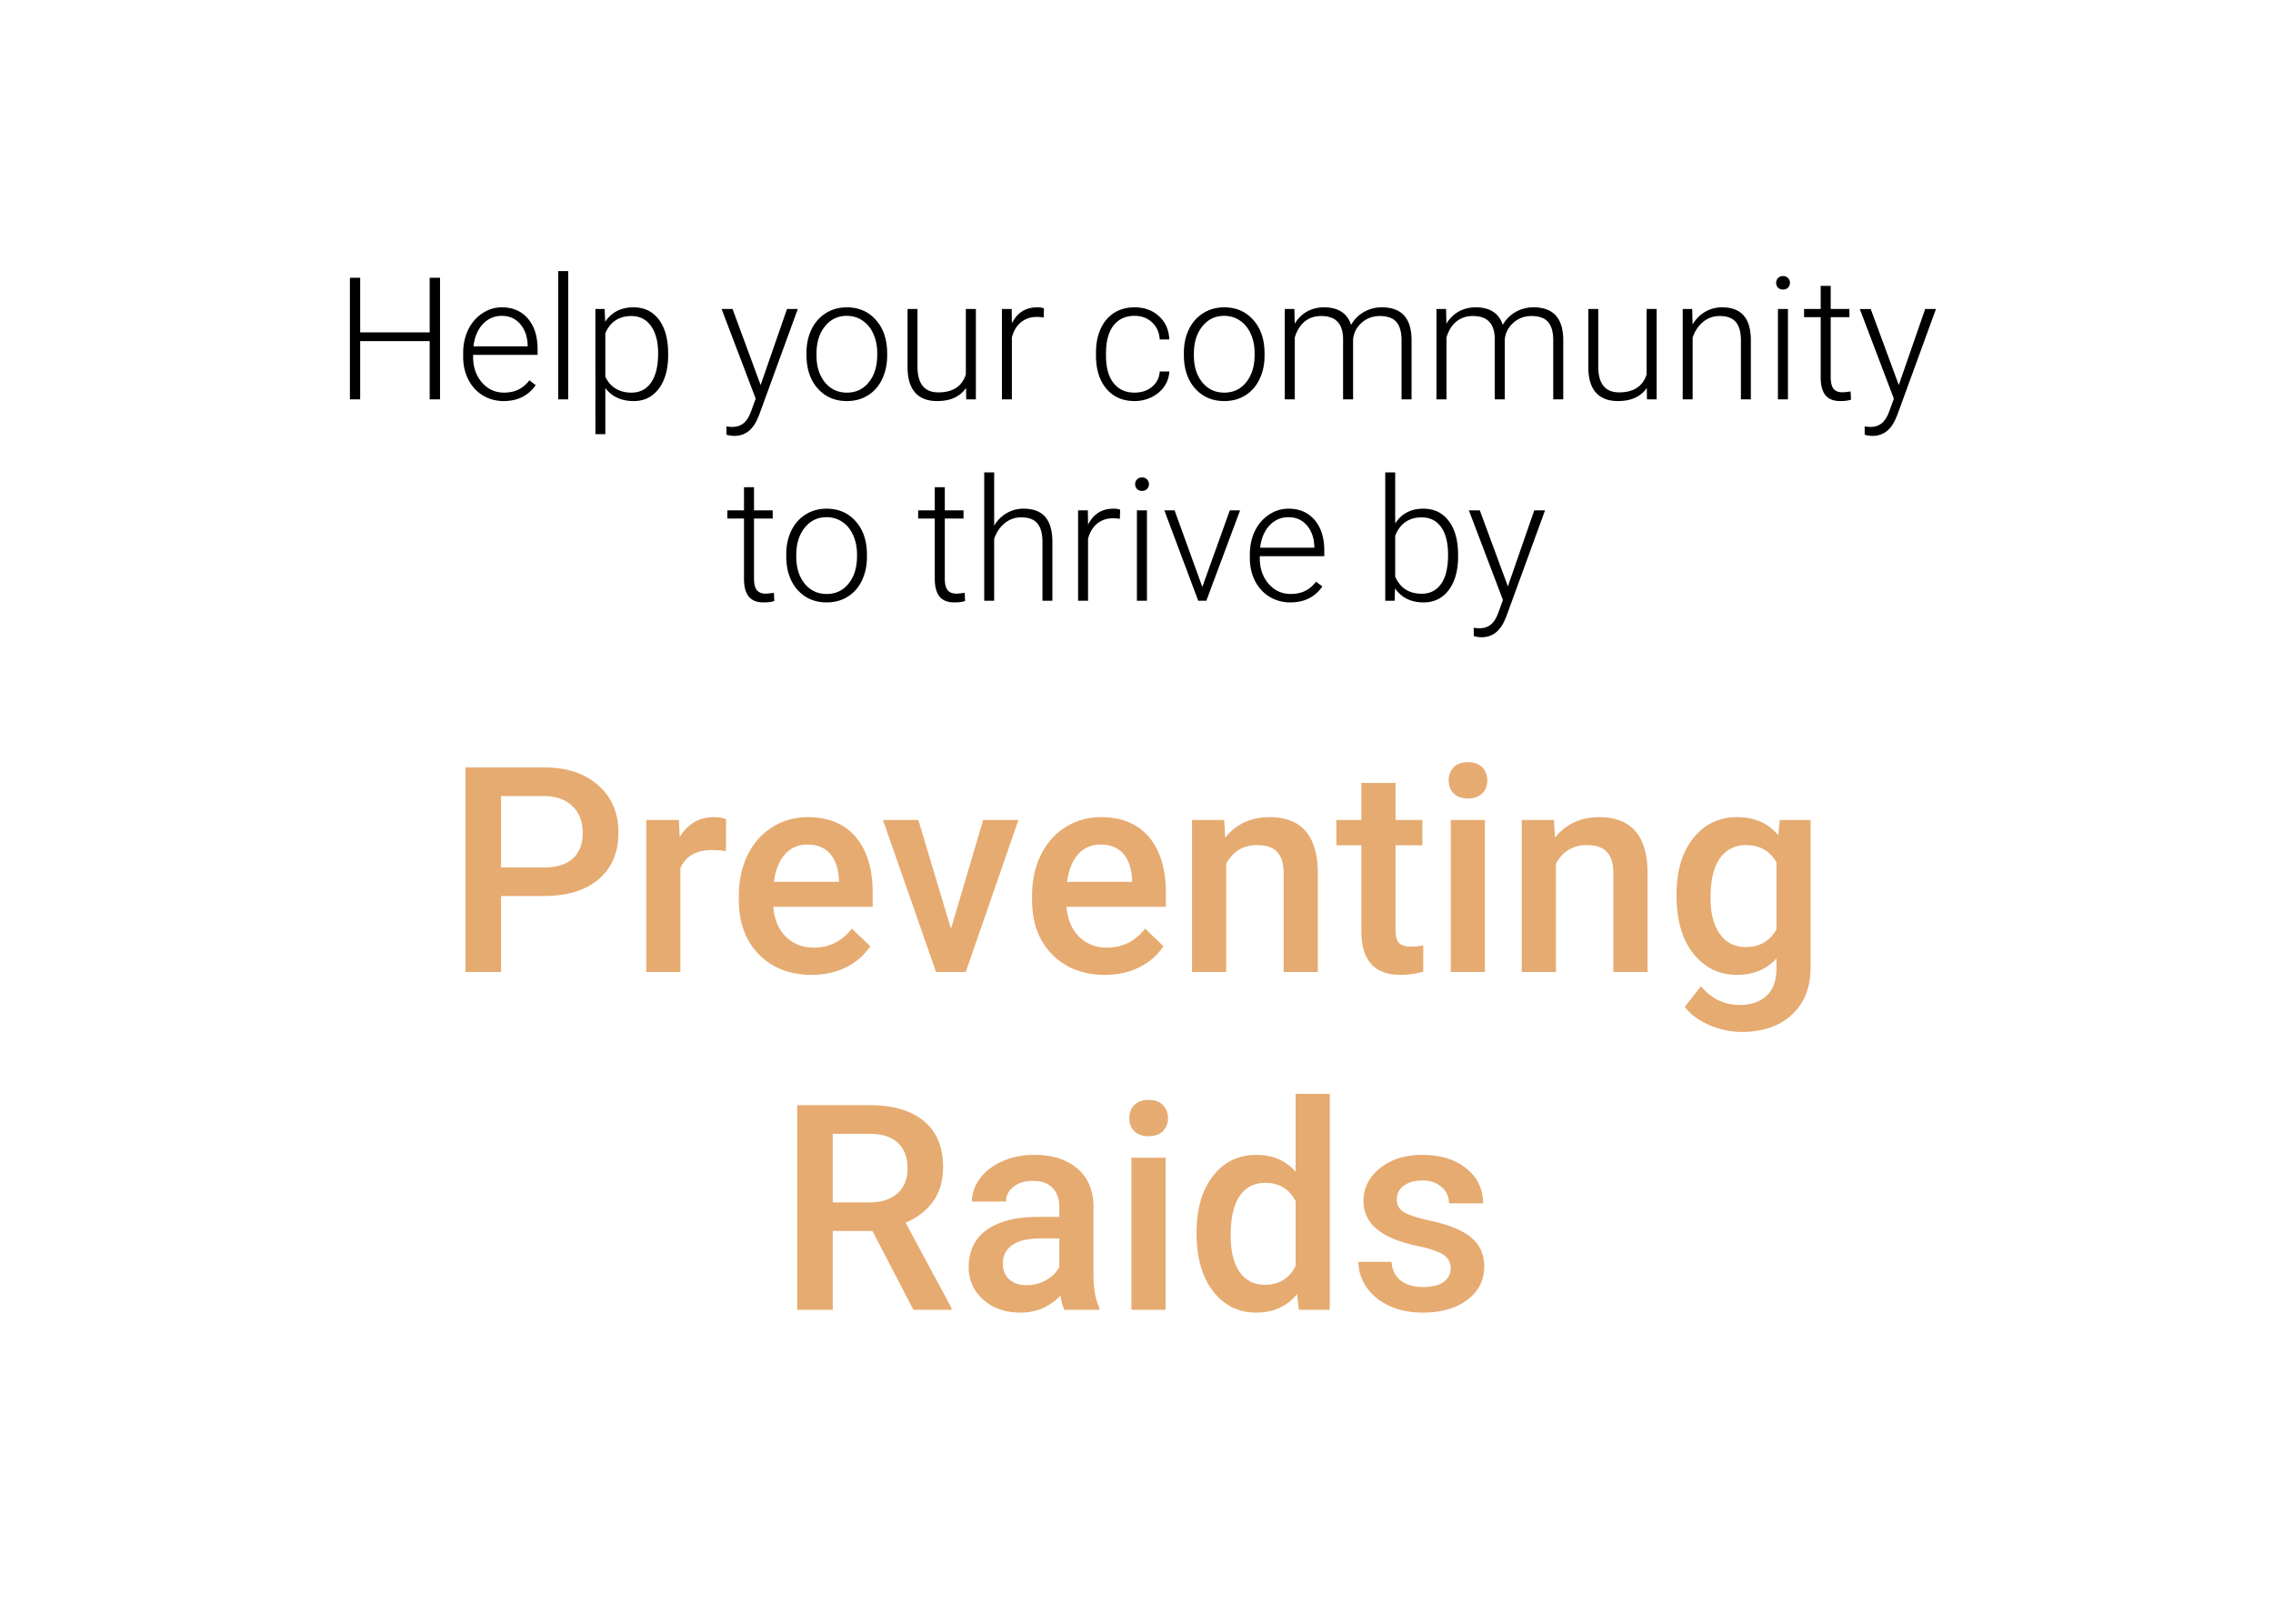 <svg width="350" height="250" fill="none" xmlns="http://www.w3.org/2000/svg"><g filter="url(#a)"><rect x="25" y="25" width="300" height="200" rx="25.328" fill="url(#b)" fill-opacity=".65" shape-rendering="crispEdges"/></g><path d="M67.756 61.492h-1.594v-8.977H55.46v8.977h-1.582V42.765h1.582v8.412h10.702v-8.412h1.594v18.727Zm9.801.257c-1.183 0-2.255-.291-3.215-.874-.952-.583-1.694-1.394-2.225-2.431-.532-1.046-.798-2.217-.798-3.511v-.553c0-1.338.257-2.543.772-3.615.523-1.072 1.248-1.912 2.174-2.52a5.32 5.32 0 0 1 3.01-.927c1.688 0 3.026.579 4.012 1.737.995 1.149 1.492 2.722 1.492 4.72v.862h-9.93v.296c0 1.577.45 2.894 1.351 3.948.91 1.046 2.05 1.57 3.421 1.57.824 0 1.548-.15 2.174-.45.635-.3 1.21-.781 1.724-1.441l.964.733c-1.132 1.638-2.773 2.456-4.926 2.456Zm-.283-13.119c-1.157 0-2.135.425-2.932 1.273-.79.85-1.27 1.99-1.44 3.422h8.347v-.167c-.043-1.338-.425-2.427-1.145-3.267-.72-.84-1.664-1.26-2.83-1.26ZM87.5 61.492h-1.544V41.736H87.5v19.756Zm15.383-6.817c0 2.17-.481 3.893-1.441 5.17-.96 1.27-2.247 1.904-3.859 1.904-1.903 0-3.36-.668-4.373-2.006v7.1h-1.53V47.575h1.427l.078 1.968c1.003-1.483 2.456-2.225 4.36-2.225 1.663 0 2.967.63 3.91 1.891.952 1.26 1.428 3.01 1.428 5.248v.218Zm-1.544-.27c0-1.775-.364-3.177-1.093-4.206-.729-1.029-1.745-1.543-3.048-1.543-.944 0-1.754.227-2.431.682-.678.454-1.197 1.114-1.557 1.98v6.676c.369.797.896 1.406 1.582 1.826.686.42 1.497.63 2.431.63 1.295 0 2.303-.514 3.023-1.543.729-1.038 1.093-2.538 1.093-4.502Zm15.782 4.875 4.064-11.705h1.659l-5.942 16.284-.309.72c-.763 1.69-1.942 2.534-3.537 2.534a4.32 4.32 0 0 1-1.183-.18l-.013-1.274.798.078c.754 0 1.363-.189 1.826-.566.472-.369.87-1.008 1.196-1.917l.682-1.878-5.248-13.8h1.685l4.322 11.704Zm7.061-4.952c0-1.338.257-2.542.772-3.614.523-1.072 1.256-1.904 2.199-2.495.952-.6 2.028-.9 3.229-.9 1.852 0 3.352.65 4.501 1.954 1.149 1.295 1.724 3.014 1.724 5.158v.322c0 1.346-.262 2.559-.785 3.64-.514 1.071-1.243 1.899-2.186 2.482-.944.583-2.02.874-3.229.874-1.843 0-3.344-.647-4.501-1.942-1.149-1.303-1.724-3.027-1.724-5.17v-.309Zm1.544.424c0 1.664.428 3.032 1.286 4.103.866 1.064 1.998 1.595 3.395 1.595 1.389 0 2.513-.531 3.37-1.595.866-1.071 1.299-2.482 1.299-4.231v-.296c0-1.063-.197-2.036-.591-2.92-.395-.883-.948-1.565-1.66-2.045-.711-.489-1.526-.733-2.443-.733-1.372 0-2.491.54-3.357 1.62-.866 1.073-1.299 2.479-1.299 4.22v.282Zm23.023 4.978c-.927 1.346-2.406 2.02-4.438 2.02-1.483 0-2.611-.43-3.383-1.287-.771-.866-1.166-2.143-1.183-3.833v-9.055h1.531v8.862c0 2.65 1.072 3.975 3.215 3.975 2.23 0 3.64-.922 4.232-2.766v-10.07h1.543v13.916h-1.492l-.025-1.762Zm11.961-10.843a5.752 5.752 0 0 0-1.042-.09c-.96 0-1.775.27-2.443.81-.661.532-1.132 1.308-1.415 2.329v9.556h-1.531V47.576h1.505l.026 2.212c.814-1.647 2.122-2.47 3.923-2.47.428 0 .767.056 1.016.167l-.039 1.402Zm13.994 11.563c1.072 0 1.968-.3 2.688-.9.729-.609 1.124-1.393 1.184-2.354h1.479a4.39 4.39 0 0 1-.798 2.328c-.488.695-1.14 1.24-1.955 1.634a5.832 5.832 0 0 1-2.598.591c-1.826 0-3.275-.634-4.347-1.903-1.064-1.27-1.595-2.976-1.595-5.12v-.462c0-1.372.24-2.586.72-3.64.48-1.055 1.166-1.87 2.058-2.444.9-.575 1.951-.862 3.151-.862 1.527 0 2.783.455 3.769 1.364.994.908 1.526 2.105 1.595 3.588h-1.479c-.069-1.089-.463-1.968-1.184-2.637-.711-.668-1.612-1.003-2.701-1.003-1.389 0-2.469.502-3.241 1.505-.763 1.003-1.145 2.41-1.145 4.219v.45c0 1.775.382 3.16 1.145 4.154.772.995 1.856 1.492 3.254 1.492Zm7.589-6.122c0-1.338.257-2.542.771-3.614.523-1.072 1.257-1.904 2.2-2.495.952-.6 2.028-.9 3.228-.9 1.852 0 3.353.65 4.502 1.954 1.149 1.295 1.723 3.014 1.723 5.158v.322c0 1.346-.261 2.559-.784 3.64-.515 1.071-1.243 1.899-2.187 2.482-.943.583-2.019.874-3.228.874-1.844 0-3.344-.647-4.502-1.942-1.149-1.303-1.723-3.027-1.723-5.17v-.309Zm1.543.424c0 1.664.429 3.032 1.286 4.103.866 1.064 1.998 1.595 3.396 1.595 1.389 0 2.512-.531 3.37-1.595.866-1.071 1.299-2.482 1.299-4.231v-.296c0-1.063-.197-2.036-.592-2.92-.394-.883-.947-1.565-1.659-2.045-.712-.489-1.526-.733-2.444-.733-1.372 0-2.491.54-3.357 1.62-.866 1.073-1.299 2.479-1.299 4.22v.282Zm15.473-7.177.052 2.264c.514-.84 1.157-1.47 1.929-1.89.772-.42 1.629-.63 2.572-.63 2.195 0 3.589.9 4.18 2.7.498-.866 1.162-1.53 1.994-1.993a5.484 5.484 0 0 1 2.753-.708c2.984 0 4.506 1.63 4.566 4.888v9.286h-1.544v-9.17c-.008-1.244-.279-2.166-.81-2.766-.523-.6-1.381-.9-2.573-.9-1.106.017-2.04.377-2.803 1.08-.764.695-1.188 1.544-1.274 2.547v9.21h-1.543v-9.287c-.009-1.192-.292-2.08-.849-2.663-.549-.591-1.398-.887-2.547-.887-.969 0-1.801.279-2.495.836-.695.549-1.209 1.368-1.544 2.457v9.543h-1.543V47.576h1.479Zm23.358 0 .051 2.264c.515-.84 1.158-1.47 1.929-1.89.772-.42 1.63-.63 2.573-.63 2.195 0 3.588.9 4.18 2.7a5.176 5.176 0 0 1 1.994-1.993 5.48 5.48 0 0 1 2.752-.708c2.984 0 4.506 1.63 4.566 4.888v9.286h-1.543v-9.17c-.009-1.244-.279-2.166-.811-2.766-.523-.6-1.38-.9-2.572-.9-1.106.017-2.041.377-2.804 1.08-.763.695-1.188 1.544-1.273 2.547v9.21h-1.544v-9.287c-.008-1.192-.291-2.08-.849-2.663-.548-.591-1.397-.887-2.546-.887-.969 0-1.801.279-2.496.836-.694.549-1.209 1.368-1.543 2.457v9.543h-1.544V47.576h1.48Zm30.907 12.155c-.926 1.346-2.405 2.02-4.437 2.02-1.484 0-2.611-.43-3.383-1.287-.772-.866-1.166-2.143-1.183-3.833v-9.055h1.53v8.862c0 2.65 1.072 3.975 3.216 3.975 2.229 0 3.64-.922 4.231-2.766v-10.07h1.544v13.916H253.6l-.026-1.762Zm6.997-12.154.051 2.379c.524-.858 1.175-1.51 1.955-1.955a5.05 5.05 0 0 1 2.586-.682c1.492 0 2.602.42 3.331 1.26.729.841 1.098 2.101 1.106 3.782v9.132h-1.53v-9.145c-.009-1.243-.275-2.17-.798-2.778-.514-.609-1.342-.913-2.482-.913a3.9 3.9 0 0 0-2.534.9c-.729.592-1.269 1.394-1.621 2.405v9.531h-1.53V47.576h1.466Zm14.74 13.916h-1.544V47.576h1.544v13.916Zm-1.814-17.942c0-.292.095-.536.283-.733.189-.206.446-.31.772-.31s.583.104.772.31a.997.997 0 0 1 .296.733.997.997 0 0 1-.296.733c-.189.197-.446.296-.772.296s-.583-.099-.772-.296a1.022 1.022 0 0 1-.283-.733Zm8.399.463v3.563h2.881v1.26h-2.881v9.273c0 .772.137 1.347.412 1.724.283.377.75.566 1.402.566.257 0 .673-.043 1.247-.129l.065 1.26c-.403.146-.952.22-1.647.22-1.054 0-1.822-.305-2.302-.914-.48-.617-.72-1.522-.72-2.714v-9.286h-2.56v-1.26h2.56v-3.563h1.543Zm10.483 15.267 4.064-11.705h1.659L292.16 63.86l-.309.72c-.763 1.69-1.942 2.534-3.537 2.534a4.32 4.32 0 0 1-1.183-.18l-.013-1.274.798.078c.754 0 1.363-.189 1.826-.566.472-.369.87-1.008 1.196-1.917l.682-1.878-5.248-13.8h1.685l4.322 11.704ZM116.105 75.013v3.563h2.881v1.26h-2.881v9.273c0 .772.137 1.347.411 1.724.283.377.751.566 1.402.566.258 0 .673-.043 1.248-.129l.064 1.26c-.403.147-.952.22-1.646.22-1.055 0-1.822-.305-2.302-.914-.481-.617-.721-1.522-.721-2.714v-9.286h-2.559v-1.26h2.559v-3.563h1.544Zm4.964 10.315c0-1.338.258-2.542.772-3.614.523-1.072 1.256-1.904 2.2-2.495.951-.6 2.027-.9 3.228-.9 1.852 0 3.353.65 4.502 1.954 1.149 1.295 1.723 3.014 1.723 5.158v.322c0 1.346-.261 2.559-.784 3.64-.515 1.071-1.244 1.899-2.187 2.482-.943.583-2.019.874-3.228.874-1.844 0-3.344-.647-4.502-1.942-1.149-1.303-1.724-3.027-1.724-5.17v-.309Zm1.544.424c0 1.664.429 3.032 1.286 4.104.866 1.063 1.998 1.594 3.396 1.594 1.389 0 2.512-.531 3.37-1.594.866-1.072 1.299-2.483 1.299-4.232v-.296c0-1.063-.198-2.036-.592-2.92-.394-.883-.948-1.564-1.659-2.045-.712-.489-1.527-.733-2.444-.733-1.372 0-2.491.54-3.357 1.62-.866 1.073-1.299 2.479-1.299 4.22v.282Zm22.869-10.74v3.564h2.881v1.26h-2.881v9.273c0 .772.137 1.347.411 1.724.283.377.75.566 1.402.566.257 0 .673-.043 1.248-.129l.064 1.26c-.403.147-.952.22-1.646.22-1.055 0-1.822-.305-2.303-.914-.48-.617-.72-1.522-.72-2.714v-9.286h-2.559v-1.26h2.559v-3.563h1.544Zm7.601 5.917c.506-.832 1.153-1.475 1.942-1.93a5.09 5.09 0 0 1 2.585-.68c1.492 0 2.603.42 3.332 1.26.729.84 1.097 2.1 1.106 3.781v9.132h-1.531v-9.145c-.008-1.243-.274-2.17-.797-2.778-.515-.609-1.342-.913-2.483-.913a3.9 3.9 0 0 0-2.533.9c-.729.592-1.269 1.394-1.621 2.405v9.531h-1.531V72.736h1.531v8.193Zm19.357-1.042a5.74 5.74 0 0 0-1.041-.09c-.961 0-1.775.27-2.444.81-.66.532-1.132 1.308-1.415 2.329v9.556h-1.531V78.576h1.505l.026 2.212c.815-1.647 2.122-2.47 3.923-2.47.429 0 .767.056 1.016.167l-.039 1.402Zm4.168 12.605h-1.544V78.576h1.544v13.916Zm-1.814-17.942c0-.292.094-.536.283-.733.189-.206.446-.31.772-.31s.583.104.772.31a.996.996 0 0 1 .295.733.996.996 0 0 1-.295.733c-.189.197-.446.296-.772.296s-.583-.099-.772-.296a1.018 1.018 0 0 1-.283-.733Zm10.341 15.82 4.232-11.794h1.582l-5.196 13.916h-1.248l-5.222-13.916h1.582l4.27 11.794Zm13.557 2.38c-1.184 0-2.255-.292-3.216-.875-.952-.583-1.693-1.394-2.225-2.431-.531-1.046-.797-2.217-.797-3.511v-.554c0-1.337.257-2.542.771-3.614.523-1.072 1.248-1.912 2.174-2.52a5.32 5.32 0 0 1 3.01-.927c1.689 0 3.027.579 4.013 1.737.994 1.149 1.492 2.722 1.492 4.72v.862h-9.93v.296c0 1.577.45 2.893 1.351 3.948.909 1.046 2.049 1.57 3.421 1.57.823 0 1.548-.15 2.174-.45.634-.3 1.209-.781 1.723-1.441l.965.733c-1.132 1.637-2.774 2.456-4.926 2.456Zm-.283-13.12c-1.158 0-2.135.425-2.933 1.273-.789.85-1.269 1.99-1.44 3.422h8.347v-.167c-.043-1.338-.424-2.427-1.145-3.267-.72-.84-1.663-1.26-2.829-1.26Zm26.11 6.045c0 2.17-.48 3.893-1.441 5.17-.96 1.27-2.251 1.904-3.871 1.904-1.938 0-3.404-.72-4.399-2.16l-.064 1.903h-1.441V72.736h1.531v7.859c.977-1.518 2.426-2.277 4.347-2.277 1.646 0 2.945.63 3.897 1.891.961 1.252 1.441 2.997 1.441 5.235v.231Zm-1.544-.27c0-1.835-.356-3.25-1.067-4.244-.712-1.004-1.715-1.505-3.01-1.505-.986 0-1.822.244-2.508.733-.686.48-1.205 1.188-1.556 2.122v6.277c.771 1.75 2.135 2.624 4.09 2.624 1.269 0 2.259-.502 2.971-1.505.72-1.003 1.08-2.504 1.08-4.502Zm9.21 4.875 4.064-11.704h1.659l-5.942 16.283-.309.72c-.763 1.69-1.942 2.534-3.537 2.534a4.31 4.31 0 0 1-1.183-.18l-.013-1.274.797.078c.755 0 1.364-.189 1.827-.566.471-.369.87-1.008 1.196-1.917l.682-1.878-5.248-13.8h1.685l4.322 11.704Z" fill="#000"/><path d="M77.153 137.955v11.709h-5.476v-31.512h12.055c3.52 0 6.313.916 8.376 2.749 2.078 1.832 3.117 4.256 3.117 7.272 0 3.087-1.018 5.49-3.052 7.207-2.02 1.717-4.855 2.575-8.506 2.575h-6.514Zm0-4.393h6.58c1.947 0 3.433-.455 4.457-1.364 1.025-.923 1.537-2.251 1.537-3.982 0-1.703-.52-3.059-1.558-4.069-1.039-1.024-2.467-1.551-4.285-1.58h-6.731v10.995Zm34.628-2.511a13.056 13.056 0 0 0-2.142-.173c-2.41 0-4.033.924-4.87 2.77v16.016h-5.26v-23.417h5.022l.13 2.618c1.269-2.034 3.03-3.051 5.281-3.051.75 0 1.37.101 1.861.303l-.022 4.934Zm13.202 19.046c-3.333 0-6.038-1.046-8.116-3.138-2.063-2.107-3.095-4.906-3.095-8.398v-.649c0-2.337.448-4.422 1.342-6.255.909-1.847 2.179-3.282 3.809-4.307 1.631-1.024 3.449-1.536 5.454-1.536 3.189 0 5.649 1.017 7.381 3.051 1.745 2.035 2.618 4.913 2.618 8.636v2.121h-15.301c.159 1.933.801 3.463 1.926 4.588 1.14 1.125 2.568 1.688 4.285 1.688 2.41 0 4.372-.974 5.887-2.922l2.835 2.706c-.937 1.399-2.193 2.489-3.765 3.268-1.559.765-3.312 1.147-5.26 1.147Zm-.627-20.063c-1.443 0-2.612.505-3.506 1.515-.881 1.01-1.443 2.417-1.689 4.22h10.021v-.389c-.115-1.76-.584-3.088-1.407-3.982-.822-.909-1.962-1.364-3.419-1.364Zm22.075 12.964 4.957-16.751h5.432l-8.116 23.417h-4.567l-8.181-23.417h5.454l5.021 16.751Zm23.699 7.099c-3.333 0-6.038-1.046-8.116-3.138-2.063-2.107-3.095-4.906-3.095-8.398v-.649c0-2.337.448-4.422 1.342-6.255.909-1.847 2.179-3.282 3.809-4.307 1.631-1.024 3.449-1.536 5.454-1.536 3.189 0 5.649 1.017 7.381 3.051 1.745 2.035 2.618 4.913 2.618 8.636v2.121h-15.301c.159 1.933.801 3.463 1.926 4.588 1.14 1.125 2.568 1.688 4.285 1.688 2.41 0 4.372-.974 5.887-2.922l2.835 2.706c-.937 1.399-2.193 2.489-3.765 3.268-1.559.765-3.312 1.147-5.26 1.147Zm-.627-20.063c-1.443 0-2.612.505-3.506 1.515-.881 1.01-1.443 2.417-1.689 4.22h10.021v-.389c-.115-1.76-.584-3.088-1.407-3.982-.822-.909-1.962-1.364-3.419-1.364Zm19.002-3.787.152 2.705c1.731-2.092 4.003-3.138 6.817-3.138 4.877 0 7.359 2.792 7.445 8.375v15.475h-5.259v-15.172c0-1.486-.325-2.582-.974-3.289-.635-.722-1.681-1.082-3.138-1.082-2.121 0-3.701.959-4.74 2.878v16.665h-5.259v-23.417h4.956Zm26.383-5.693v5.693h4.133v3.895h-4.133v13.072c0 .895.173 1.544.519 1.948.361.39.996.585 1.905.585.606 0 1.219-.072 1.839-.217v4.069c-1.197.332-2.352.498-3.463.498-4.04 0-6.06-2.229-6.06-6.688v-13.267h-3.852v-3.895h3.852v-5.693h5.26Zm13.765 29.11h-5.26v-23.417h5.26v23.417Zm-5.584-29.499c0-.808.252-1.479.757-2.013.52-.534 1.255-.801 2.208-.801.952 0 1.688.267 2.207.801.52.534.779 1.205.779 2.013 0 .793-.259 1.457-.779 1.991-.519.519-1.255.779-2.207.779-.953 0-1.688-.26-2.208-.779-.505-.534-.757-1.198-.757-1.991Zm16.21 6.082.152 2.705c1.731-2.092 4.004-3.138 6.817-3.138 4.877 0 7.359 2.792 7.445 8.375v15.475h-5.259v-15.172c0-1.486-.325-2.582-.974-3.289-.635-.722-1.681-1.082-3.138-1.082-2.121 0-3.701.959-4.74 2.878v16.665h-5.259v-23.417h4.956Zm18.873 11.535c0-3.636.851-6.536 2.554-8.7 1.717-2.179 3.989-3.268 6.817-3.268 2.669 0 4.769.93 6.298 2.792l.238-2.359h4.74v22.703c0 3.073-.96 5.497-2.879 7.272-1.904 1.775-4.48 2.662-7.726 2.662-1.717 0-3.398-.361-5.043-1.082-1.63-.707-2.871-1.638-3.722-2.792l2.489-3.16c1.616 1.919 3.607 2.878 5.973 2.878 1.746 0 3.124-.476 4.134-1.428 1.01-.938 1.515-2.323 1.515-4.155v-1.58c-1.515 1.688-3.535 2.532-6.06 2.532-2.742 0-4.985-1.089-6.731-3.268-1.732-2.179-2.597-5.194-2.597-9.047Zm5.237.455c0 2.352.476 4.206 1.429 5.562.966 1.342 2.301 2.013 4.004 2.013 2.121 0 3.693-.909 4.718-2.727v-10.302c-.996-1.775-2.554-2.662-4.675-2.662-1.732 0-3.081.685-4.047 2.056-.953 1.37-1.429 3.39-1.429 6.06Zm-129.056 51.285h-6.103v12.142h-5.476v-31.512h11.081c3.636 0 6.443.815 8.419 2.446 1.977 1.63 2.965 3.989 2.965 7.077 0 2.107-.512 3.874-1.536 5.302-1.01 1.414-2.424 2.504-4.242 3.269l7.077 13.137v.281h-5.865l-6.32-12.142Zm-6.103-4.393h5.627c1.847 0 3.29-.462 4.328-1.385 1.039-.938 1.559-2.215 1.559-3.831 0-1.688-.484-2.994-1.45-3.917-.953-.924-2.381-1.4-4.286-1.429h-5.778v10.562Zm35.667 16.535c-.231-.447-.433-1.176-.606-2.186-1.674 1.746-3.722 2.619-6.146 2.619-2.352 0-4.271-.671-5.757-2.013-1.487-1.342-2.23-3.001-2.23-4.978 0-2.496.924-4.408 2.771-5.735 1.861-1.342 4.516-2.013 7.964-2.013h3.225v-1.536c0-1.212-.339-2.179-1.017-2.901-.678-.735-1.71-1.103-3.095-1.103-1.198 0-2.179.303-2.944.909-.764.591-1.147 1.349-1.147 2.272h-5.259c0-1.284.426-2.482 1.277-3.593.851-1.125 2.006-2.005 3.463-2.64 1.472-.635 3.109-.952 4.913-.952 2.741 0 4.927.692 6.558 2.077 1.63 1.371 2.467 3.305 2.51 5.801v10.561c0 2.107.296 3.788.888 5.043v.368h-5.368Zm-5.778-3.787a5.922 5.922 0 0 0 2.921-.758c.924-.505 1.616-1.183 2.078-2.034v-4.415h-2.835c-1.948 0-3.413.339-4.394 1.017-.981.678-1.471 1.637-1.471 2.878 0 1.01.331 1.818.995 2.424.678.592 1.58.888 2.706.888Zm21.361 3.787h-5.259v-23.417h5.259v23.417Zm-5.584-29.499c0-.808.253-1.479.758-2.013.519-.534 1.255-.801 2.207-.801.953 0 1.688.267 2.208.801.519.534.779 1.205.779 2.013 0 .793-.26 1.457-.779 1.991-.52.519-1.255.779-2.208.779-.952 0-1.688-.26-2.207-.779-.505-.534-.758-1.198-.758-1.991Zm10.345 17.617c0-3.607.837-6.5 2.511-8.679 1.674-2.193 3.917-3.289 6.731-3.289 2.482 0 4.487.865 6.017 2.597v-11.99h5.259v33.243h-4.762l-.259-2.424c-1.573 1.905-3.672 2.857-6.298 2.857-2.742 0-4.964-1.104-6.666-3.311-1.688-2.208-2.533-5.209-2.533-9.004Zm5.26.455c0 2.38.454 4.242 1.363 5.583.924 1.328 2.229 1.992 3.917 1.992 2.15 0 3.723-.96 4.719-2.879v-9.999c-.967-1.876-2.525-2.813-4.675-2.813-1.703 0-3.016.678-3.939 2.034-.924 1.342-1.385 3.369-1.385 6.082Zm33.871 5.064c0-.938-.39-1.652-1.169-2.143-.765-.49-2.042-.923-3.831-1.298-1.789-.375-3.282-.851-4.48-1.429-2.626-1.269-3.939-3.109-3.939-5.518 0-2.02.851-3.709 2.554-5.065 1.703-1.356 3.867-2.034 6.493-2.034 2.799 0 5.057.692 6.774 2.077 1.731 1.386 2.597 3.182 2.597 5.389h-5.259c0-1.01-.375-1.846-1.125-2.51-.751-.678-1.746-1.017-2.987-1.017-1.154 0-2.1.267-2.835.8-.722.534-1.083 1.249-1.083 2.143 0 .808.34 1.436 1.018 1.883.678.447 2.049.902 4.112 1.364 2.063.447 3.679.988 4.848 1.623 1.183.62 2.056 1.37 2.619 2.251.577.88.865 1.947.865 3.203 0 2.106-.873 3.816-2.618 5.129-1.746 1.299-4.033 1.948-6.861 1.948-1.919 0-3.629-.346-5.13-1.039-1.5-.693-2.669-1.645-3.506-2.857-.837-1.212-1.255-2.518-1.255-3.917h5.108c.072 1.241.541 2.2 1.406 2.878.866.664 2.013.996 3.442.996 1.385 0 2.438-.26 3.16-.779.721-.534 1.082-1.227 1.082-2.078Z" fill="#E6AB71"/><defs><linearGradient id="b" x1="25" y1="25" x2="355.091" y2="116.809" gradientUnits="userSpaceOnUse"><stop stop-color="#fff" stop-opacity=".9"/><stop offset="1" stop-color="#fff" stop-opacity=".7"/></linearGradient><filter id="a" x=".016" y=".016" width="349.968" height="249.968" filterUnits="userSpaceOnUse" color-interpolation-filters="sRGB"><feFlood flood-opacity="0" result="BackgroundImageFix"/><feGaussianBlur in="BackgroundImage" stdDeviation="11.651"/><feComposite in2="SourceAlpha" operator="in" result="effect1_backgroundBlur"/><feColorMatrix in="SourceAlpha" values="0 0 0 0 0 0 0 0 0 0 0 0 0 0 0 0 0 0 127 0" result="hardAlpha"/><feMorphology radius="4.164" operator="dilate" in="SourceAlpha" result="effect2_dropShadow"/><feOffset/><feGaussianBlur stdDeviation="10.41"/><feComposite in2="hardAlpha" operator="out"/><feColorMatrix values="0 0 0 0 0 0 0 0 0 0 0 0 0 0 0 0 0 0 0.5 0"/><feBlend in2="effect1_backgroundBlur" result="effect2_dropShadow"/><feBlend in="SourceGraphic" in2="effect2_dropShadow" result="shape"/></filter></defs></svg>